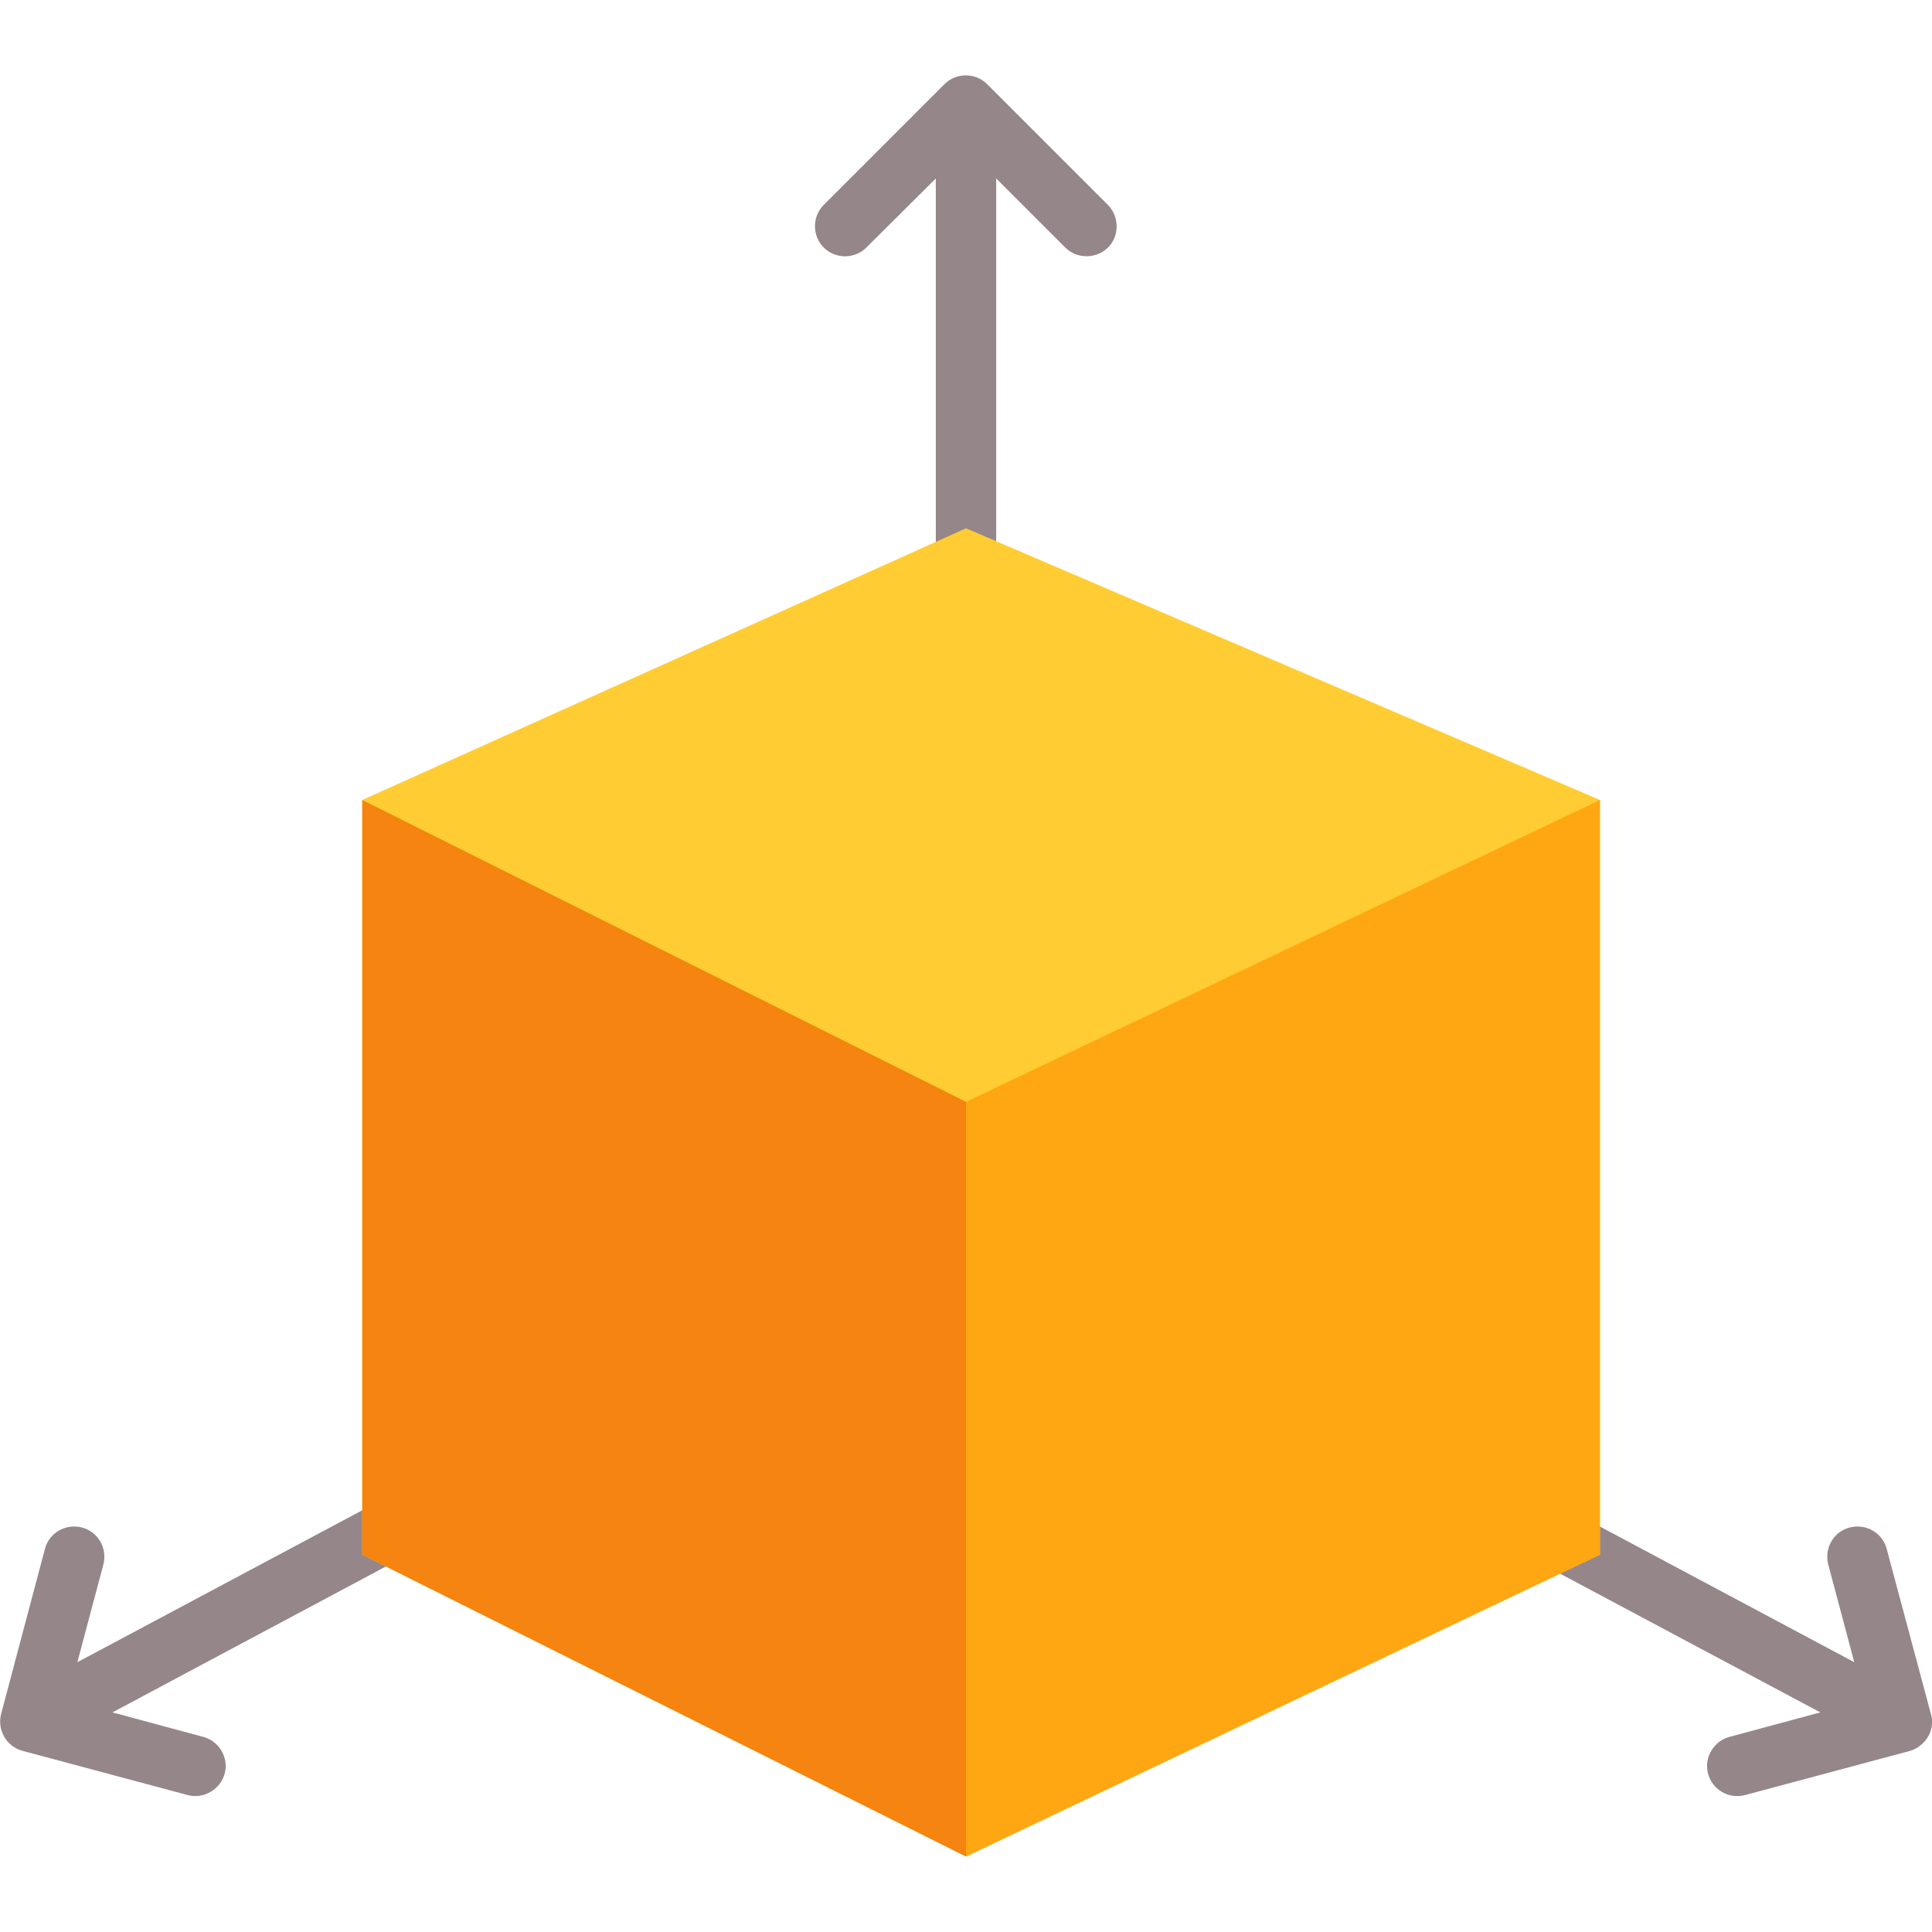 <?xml version="1.0" encoding="utf-8"?>
<!-- Generator: Adobe Illustrator 21.1.0, SVG Export Plug-In . SVG Version: 6.00 Build 0)  -->
<svg version="1.1" id="Capa_1" xmlns="http://www.w3.org/2000/svg" xmlns:xlink="http://www.w3.org/1999/xlink" x="0px" y="0px"
	 viewBox="0 0 512 512" style="enable-background:new 0 0 512 512;" xml:space="preserve">
<style type="text/css">
	.st0{fill:#95868A;}
	.st1{fill:#FFCD33;}
	.st2{fill:#FFA712;}
	.st3{fill:#F58410;}
</style>
<path class="st0" d="M511.5,459.1c0.6-1.5,0.7-3.3,0.2-4.9L500,410.5c-1.1-4.3-5.5-6.8-9.8-5.7c-4.3,1.1-6.8,5.5-5.7,9.8l6.9,25.9
	L264,319.2V47.3l18.3,18.3c3.3,3.3,8.8,3,11.8-0.5c2.6-3.1,2.4-7.9-0.5-10.8l-32-32c-3.1-3.1-8.2-3.1-11.3,0l-32,32
	c-3.1,3.1-3.1,8.2,0,11.3c3.1,3.1,8.2,3.1,11.3,0L248,47.3v271.9L20.5,440.5l6.9-25.9c1.1-4.3-1.4-8.7-5.7-9.8
	c-4.3-1.1-8.7,1.4-9.8,5.7L0.3,454.2c-1.1,4.2,1.4,8.7,5.7,9.8l43.7,11.7c4.3,1.2,8.9-1.6,9.9-5.9c1-4.1-1.6-8.4-5.7-9.5l-24.1-6.5
	L256,333.1l226.4,120.7l-24.1,6.5c-4.1,1.1-6.7,5.4-5.7,9.5c1,4.4,5.5,7.1,9.9,5.9l43.7-11.7C508.5,463.3,510.6,461.5,511.5,459.1z"
	/>
<polygon class="st1" points="96,212 256,140 424,212 424,412 256,492 96,412 "/>
<polygon class="st2" points="256,492 424,412 424,212 256,292 "/>
<polygon class="st3" points="96,412 256,492 256,292 96,212 "/>
</svg>
